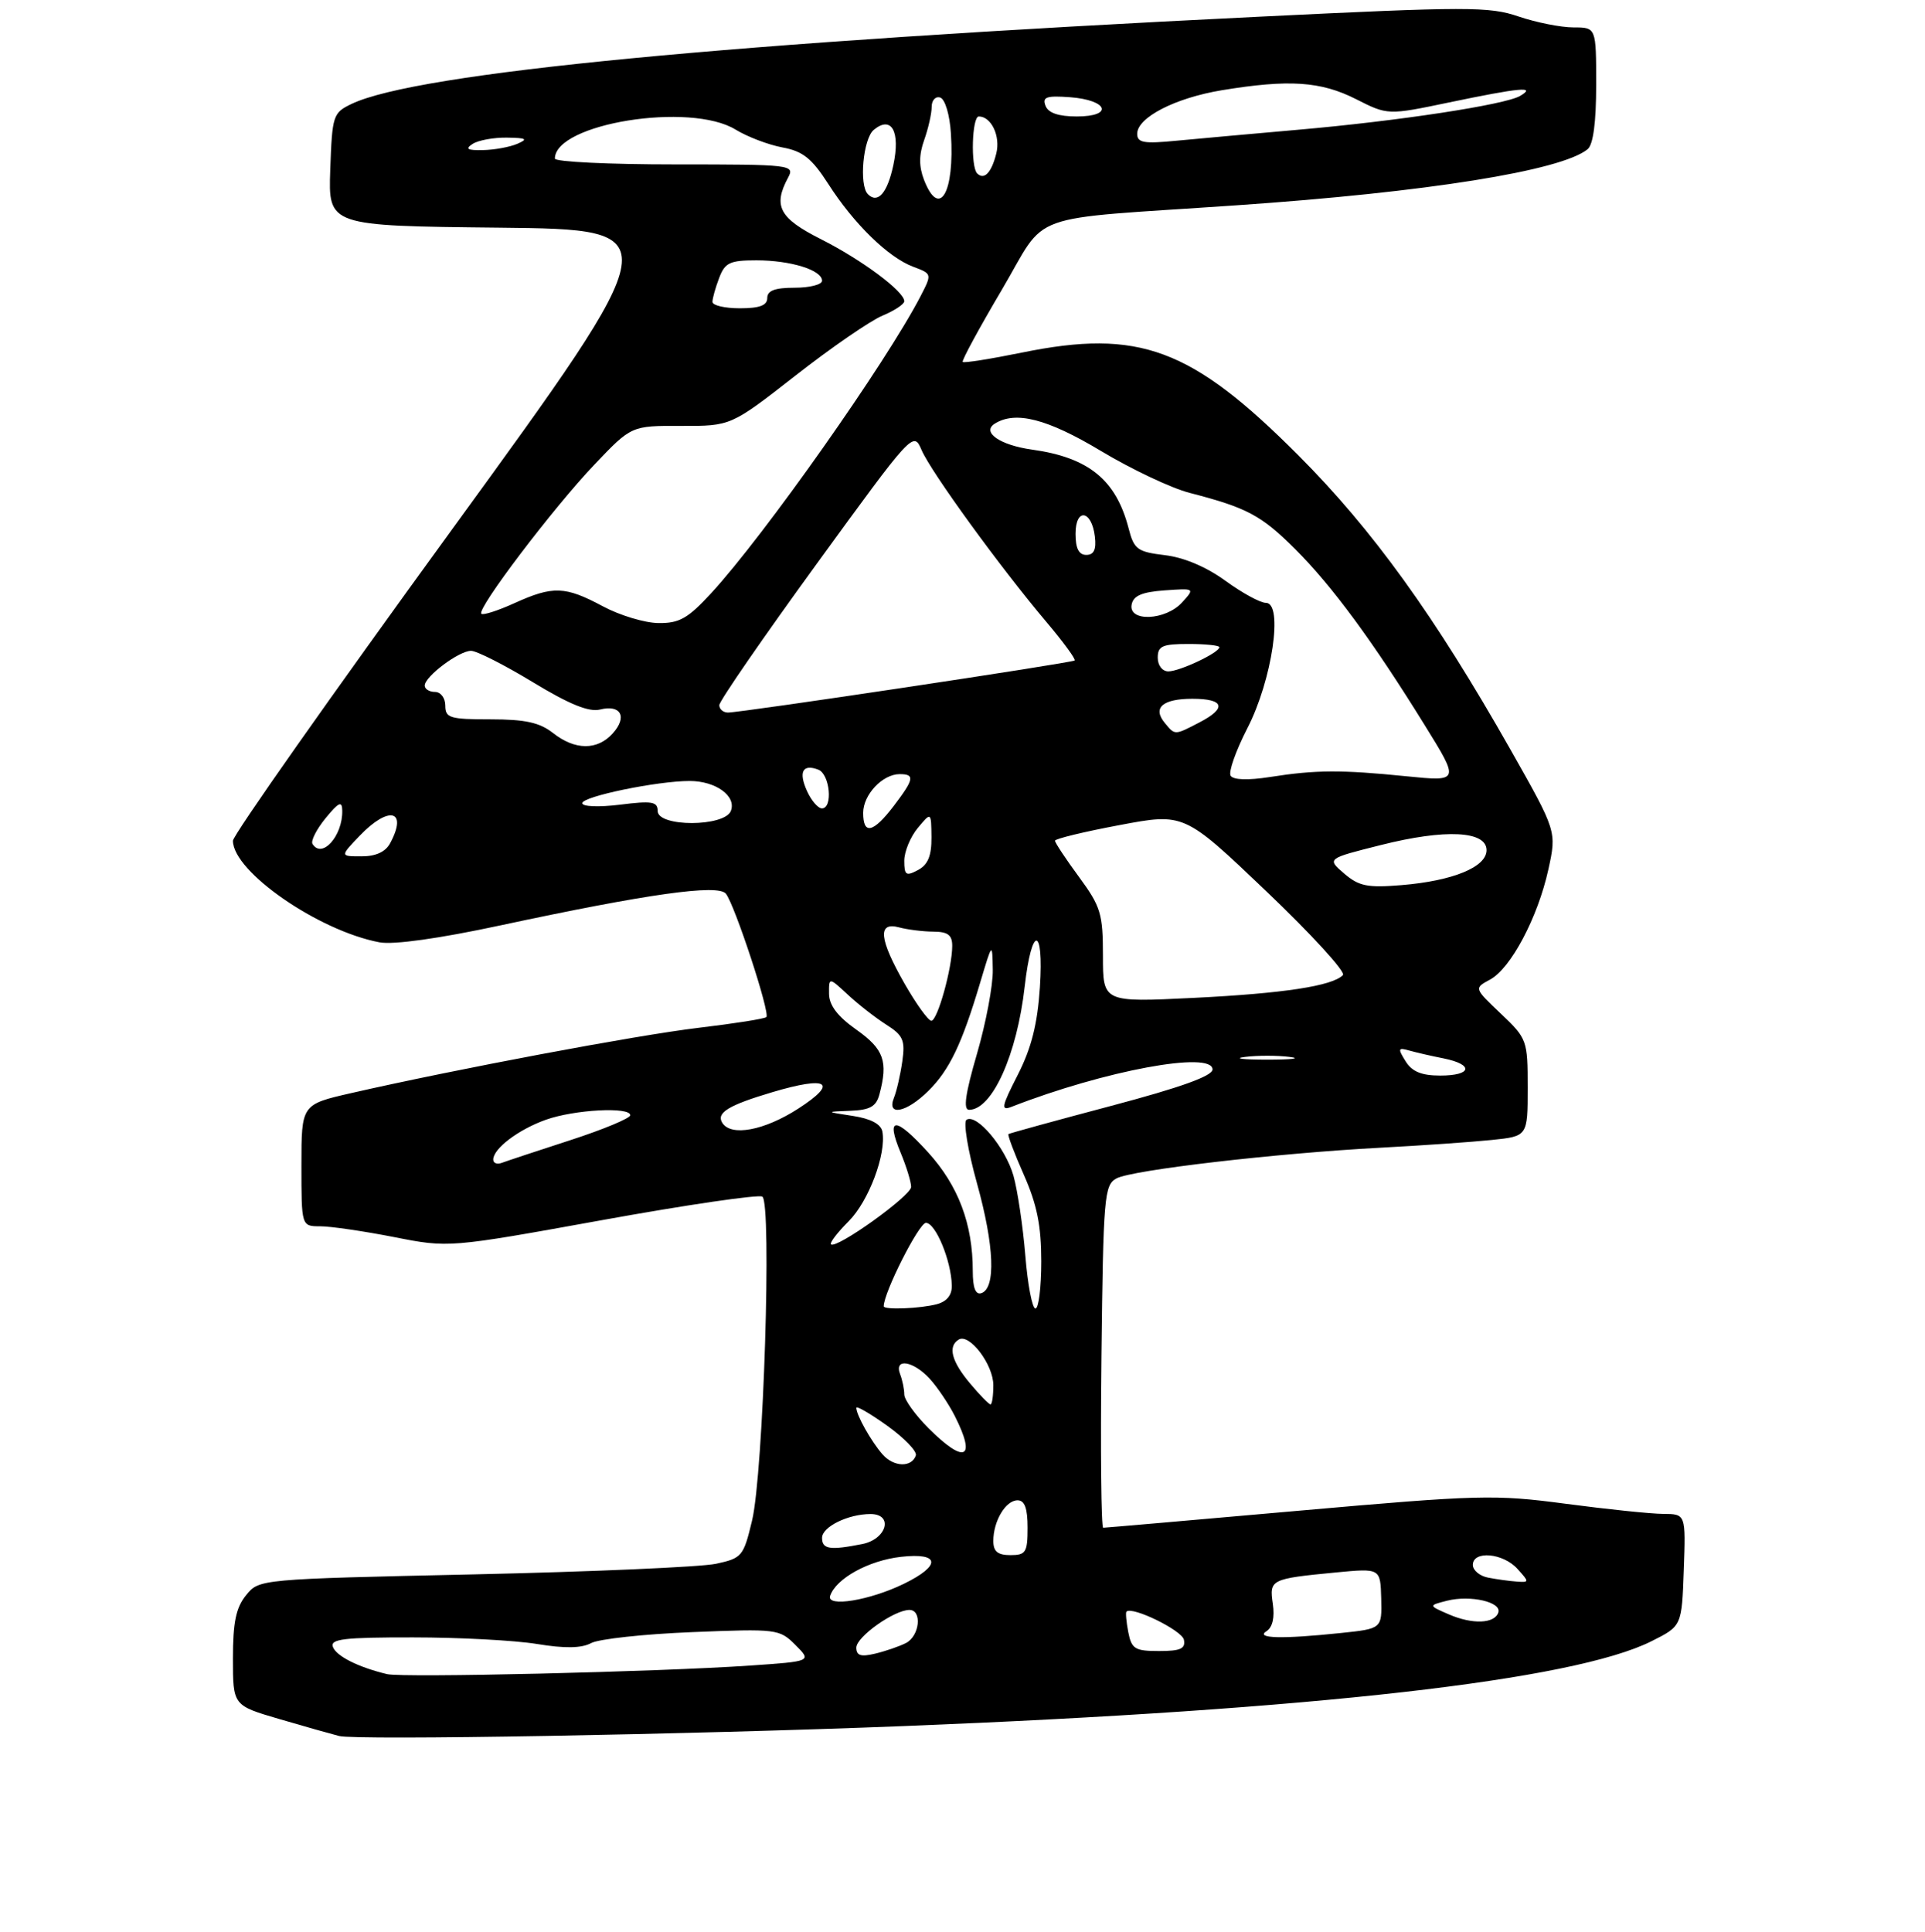 <?xml version="1.0" encoding="UTF-8" standalone="no"?>
<!DOCTYPE svg PUBLIC "-//W3C//DTD SVG 1.1//EN" "http://www.w3.org/Graphics/SVG/1.1/DTD/svg11.dtd" >
<svg xmlns="http://www.w3.org/2000/svg" xmlns:xlink="http://www.w3.org/1999/xlink" version="1.1" viewBox="0 0 281 282">
 <g >
 <path fill="currentColor"
d=" M 132.00 251.95 C 191.90 249.57 229.74 245.27 241.09 239.56 C 245.50 237.35 245.50 237.35 245.79 229.17 C 246.08 221.00 246.08 221.00 242.79 220.98 C 240.98 220.97 234.56 220.30 228.53 219.50 C 218.20 218.13 215.93 218.19 189.57 220.52 C 174.18 221.88 161.34 223.00 161.04 223.00 C 160.74 223.00 160.63 211.76 160.78 198.02 C 161.05 174.61 161.19 172.97 162.98 172.01 C 165.27 170.78 186.27 168.34 201.50 167.53 C 207.55 167.21 214.86 166.70 217.75 166.40 C 223.00 165.86 223.00 165.86 223.00 158.77 C 223.00 151.84 222.92 151.61 219.09 147.97 C 215.17 144.25 215.17 144.25 217.49 143.00 C 220.53 141.38 224.48 133.92 226.02 126.92 C 227.24 121.34 227.24 121.34 220.49 109.42 C 209.42 89.88 200.35 77.31 189.52 66.46 C 173.90 50.80 166.28 47.97 149.16 51.47 C 144.58 52.40 140.69 53.02 140.53 52.83 C 140.36 52.65 142.92 47.92 146.23 42.32 C 153.10 30.67 149.07 32.13 180.50 29.97 C 208.29 28.06 227.93 24.92 231.75 21.78 C 232.57 21.11 233.00 17.86 233.00 12.38 C 233.00 4.00 233.00 4.00 229.68 4.00 C 227.85 4.00 224.25 3.28 221.68 2.41 C 217.39 0.94 214.20 0.95 183.75 2.44 C 106.67 6.21 60.85 10.62 51.32 15.17 C 48.61 16.47 48.49 16.83 48.21 24.74 C 47.92 32.97 47.92 32.97 72.87 33.23 C 97.81 33.50 97.81 33.50 65.91 77.38 C 48.36 101.51 34.00 121.92 34.00 122.72 C 34.00 127.23 46.49 135.87 55.40 137.55 C 57.44 137.93 64.11 137.00 73.08 135.07 C 94.56 130.47 104.78 129.03 105.95 130.44 C 107.22 131.97 112.45 147.88 111.87 148.46 C 111.63 148.71 107.17 149.41 101.96 150.03 C 92.91 151.11 66.57 156.06 51.25 159.56 C 44.00 161.22 44.00 161.22 44.00 170.11 C 44.00 179.00 44.00 179.00 46.75 179.00 C 48.26 179.00 53.10 179.71 57.50 180.57 C 65.50 182.15 65.50 182.15 87.89 178.10 C 100.20 175.87 110.73 174.33 111.28 174.67 C 112.69 175.54 111.44 215.07 109.78 221.96 C 108.53 227.19 108.31 227.45 104.49 228.27 C 102.29 228.73 86.40 229.43 69.16 229.81 C 37.82 230.50 37.82 230.50 35.91 232.86 C 34.44 234.67 34.00 236.82 34.00 242.08 C 34.00 248.94 34.00 248.94 40.75 250.92 C 44.46 252.01 48.40 253.12 49.50 253.40 C 52.08 254.05 100.46 253.20 132.00 251.95 Z  M 56.50 244.37 C 52.30 243.36 49.12 241.76 48.60 240.41 C 48.16 239.24 50.18 239.00 60.28 239.01 C 67.00 239.01 75.14 239.44 78.38 239.97 C 82.45 240.64 84.88 240.60 86.29 239.84 C 87.41 239.24 94.04 238.52 101.03 238.24 C 113.41 237.74 113.78 237.78 116.11 240.11 C 118.50 242.50 118.50 242.50 109.50 243.12 C 96.09 244.04 58.80 244.92 56.50 244.37 Z  M 125.00 240.50 C 125.00 238.93 130.52 235.01 132.75 235.00 C 134.64 235.00 134.25 238.80 132.25 239.83 C 131.29 240.32 129.26 241.02 127.75 241.38 C 125.66 241.88 125.00 241.67 125.00 240.50 Z  M 164.70 238.25 C 164.41 236.74 164.29 235.39 164.43 235.25 C 165.24 234.41 172.56 237.99 172.82 239.35 C 173.08 240.66 172.33 241.00 169.19 241.00 C 165.67 241.00 165.18 240.70 164.70 238.25 Z  M 184.88 238.10 C 185.76 237.54 186.09 236.09 185.80 234.12 C 185.28 230.55 185.47 230.45 195.00 229.53 C 201.50 228.91 201.50 228.91 201.62 233.32 C 201.73 237.74 201.73 237.74 195.72 238.37 C 187.13 239.27 183.19 239.17 184.88 238.10 Z  M 211.50 235.65 C 208.50 234.35 208.50 234.35 211.25 233.65 C 214.65 232.80 219.22 233.85 218.72 235.37 C 218.17 237.02 214.94 237.14 211.50 235.65 Z  M 121.18 232.95 C 122.03 230.41 126.80 227.78 131.52 227.25 C 137.23 226.60 137.44 228.50 131.95 231.18 C 126.97 233.61 120.62 234.65 121.18 232.95 Z  M 217.25 230.29 C 216.01 230.06 215.00 229.22 215.00 228.43 C 215.00 226.30 219.40 226.68 221.50 229.00 C 223.25 230.93 223.25 231.00 221.40 230.86 C 220.36 230.79 218.49 230.53 217.25 230.29 Z  M 145.00 224.93 C 145.00 222.03 146.80 219.00 148.54 219.00 C 149.58 219.00 150.00 220.15 150.00 223.00 C 150.00 226.60 149.75 227.00 147.50 227.00 C 145.64 227.00 145.00 226.47 145.00 224.93 Z  M 120.00 224.48 C 120.00 222.87 123.80 221.00 127.07 221.00 C 130.45 221.00 129.46 224.66 125.88 225.38 C 121.15 226.32 120.00 226.15 120.00 224.48 Z  M 128.82 212.29 C 127.16 210.39 125.00 206.55 125.00 205.50 C 125.00 205.16 127.03 206.34 129.52 208.12 C 132.01 209.91 133.88 211.85 133.69 212.44 C 133.09 214.24 130.46 214.16 128.82 212.29 Z  M 135.53 208.47 C 133.59 206.52 132.00 204.31 132.00 203.55 C 132.00 202.79 131.73 201.45 131.39 200.58 C 130.48 198.19 133.31 198.63 135.71 201.25 C 136.84 202.49 138.49 204.94 139.38 206.70 C 142.56 212.99 140.85 213.78 135.53 208.47 Z  M 141.59 201.92 C 138.90 198.72 138.33 196.53 139.94 195.54 C 141.50 194.57 145.00 199.18 145.00 202.19 C 145.00 203.73 144.82 205.00 144.59 205.00 C 144.36 205.00 143.01 203.62 141.59 201.92 Z  M 129.00 190.67 C 129.00 188.67 134.15 178.50 135.16 178.50 C 136.57 178.50 138.85 184.00 138.94 187.63 C 138.98 189.03 138.22 189.98 136.75 190.37 C 134.35 191.01 129.00 191.22 129.00 190.67 Z  M 149.67 183.25 C 149.32 178.99 148.54 173.76 147.94 171.62 C 146.77 167.51 142.59 162.52 141.09 163.45 C 140.59 163.75 141.28 167.94 142.62 172.75 C 145.15 181.86 145.39 188.05 143.25 188.76 C 142.40 189.03 142.00 187.99 142.00 185.53 C 142.00 178.66 139.90 173.08 135.47 168.20 C 130.66 162.91 129.25 162.95 131.49 168.31 C 132.32 170.31 133.00 172.53 133.00 173.25 C 133.00 174.55 122.06 182.39 121.30 181.63 C 121.09 181.42 122.24 179.91 123.87 178.28 C 126.81 175.35 129.41 168.41 128.80 165.17 C 128.59 164.08 127.11 163.29 124.49 162.89 C 120.50 162.28 120.50 162.28 124.13 162.14 C 126.99 162.03 127.90 161.52 128.37 159.75 C 129.66 154.93 129.03 153.15 125.02 150.31 C 122.26 148.36 121.04 146.75 121.02 145.06 C 121.00 142.63 121.00 142.63 123.75 145.18 C 125.26 146.59 127.79 148.56 129.36 149.56 C 131.84 151.13 132.15 151.84 131.71 154.94 C 131.43 156.90 130.88 159.29 130.49 160.25 C 129.39 162.99 132.32 162.41 135.50 159.25 C 138.59 156.20 140.40 152.42 143.06 143.50 C 144.85 137.50 144.85 137.50 144.92 141.55 C 144.97 143.78 143.93 149.29 142.62 153.80 C 140.91 159.66 140.58 162.00 141.46 162.00 C 144.83 162.00 148.45 153.97 149.58 144.00 C 150.60 135.01 152.39 135.09 151.80 144.10 C 151.44 149.50 150.57 152.96 148.57 156.89 C 146.19 161.55 146.07 162.18 147.66 161.56 C 161.18 156.28 177.00 153.34 177.00 156.11 C 177.00 157.06 172.28 158.75 162.25 161.41 C 154.14 163.56 147.37 165.42 147.21 165.54 C 147.05 165.65 148.06 168.34 149.46 171.50 C 151.38 175.84 152.00 178.93 152.00 184.12 C 152.00 187.91 151.62 191.00 151.15 191.00 C 150.68 191.00 150.01 187.51 149.67 183.25 Z  M 72.00 169.26 C 72.00 167.66 75.67 164.88 79.68 163.45 C 83.86 161.96 92.00 161.53 92.00 162.79 C 92.00 163.23 88.06 164.87 83.25 166.43 C 78.44 167.99 73.94 169.48 73.25 169.74 C 72.56 170.00 72.00 169.79 72.00 169.26 Z  M 105.43 163.89 C 104.53 162.43 106.34 161.33 112.75 159.42 C 120.86 157.01 122.44 158.00 116.55 161.81 C 111.57 165.03 106.70 165.94 105.43 163.89 Z  M 205.18 154.91 C 204.02 153.06 204.08 152.88 205.69 153.34 C 206.68 153.62 208.96 154.15 210.75 154.50 C 215.18 155.40 214.86 157.00 210.24 157.00 C 207.51 157.00 206.12 156.43 205.18 154.91 Z  M 181.75 154.28 C 183.54 154.05 186.46 154.05 188.25 154.28 C 190.04 154.50 188.57 154.68 185.00 154.68 C 181.43 154.68 179.96 154.50 181.75 154.28 Z  M 132.07 143.63 C 128.31 137.05 128.06 134.51 131.25 135.37 C 132.49 135.70 134.74 135.98 136.25 135.99 C 138.35 136.00 139.00 136.48 139.00 138.06 C 139.00 141.28 136.85 149.00 135.95 149.00 C 135.51 149.00 133.76 146.58 132.07 143.63 Z  M 161.00 139.54 C 161.00 133.38 160.69 132.34 157.50 128.00 C 155.57 125.38 154.00 123.00 154.00 122.72 C 154.00 122.44 158.24 121.41 163.42 120.44 C 172.85 118.66 172.85 118.66 184.83 130.08 C 191.42 136.36 196.46 141.87 196.03 142.33 C 194.52 143.92 187.38 145.01 174.25 145.66 C 161.00 146.31 161.00 146.31 161.00 139.54 Z  M 196.21 127.51 C 193.68 125.33 193.68 125.33 201.61 123.34 C 210.99 120.98 217.00 121.28 217.00 124.10 C 217.00 126.56 212.09 128.58 204.59 129.20 C 199.61 129.61 198.37 129.36 196.21 127.51 Z  M 132.00 125.65 C 132.00 124.31 132.89 122.16 133.97 120.86 C 135.93 118.50 135.93 118.50 135.97 122.21 C 135.99 124.93 135.46 126.22 134.00 127.00 C 132.26 127.93 132.00 127.76 132.00 125.65 Z  M 52.50 122.00 C 56.76 117.55 59.56 118.22 56.96 123.07 C 56.28 124.35 54.87 125.00 52.78 125.00 C 49.63 125.00 49.63 125.00 52.50 122.00 Z  M 45.62 123.19 C 45.34 122.75 46.20 121.06 47.52 119.44 C 49.45 117.08 49.94 116.86 49.96 118.32 C 50.04 122.01 47.00 125.42 45.62 123.19 Z  M 126.00 118.65 C 126.00 116.00 128.83 113.00 131.33 113.00 C 133.58 113.00 133.44 113.73 130.45 117.66 C 127.45 121.58 126.00 121.91 126.00 118.65 Z  M 96.00 118.38 C 96.00 117.01 95.18 116.87 90.50 117.46 C 87.40 117.84 85.00 117.75 85.00 117.24 C 85.00 116.26 95.94 114.00 100.67 114.00 C 104.48 114.00 107.52 116.20 106.69 118.36 C 105.79 120.72 96.00 120.74 96.00 118.38 Z  M 117.82 115.50 C 116.53 112.68 117.16 111.46 119.46 112.35 C 121.15 113.00 121.62 118.00 119.98 118.00 C 119.42 118.00 118.44 116.87 117.82 115.50 Z  M 179.64 113.23 C 179.30 112.68 180.41 109.56 182.09 106.29 C 185.70 99.29 187.37 88.00 184.79 88.00 C 183.97 88.00 181.32 86.55 178.90 84.79 C 176.13 82.77 172.85 81.37 170.06 81.04 C 166.02 80.55 165.54 80.20 164.75 77.13 C 162.92 70.05 158.92 66.78 150.66 65.63 C 145.98 64.98 143.25 63.09 145.20 61.85 C 148.23 59.93 152.89 61.13 160.73 65.84 C 165.16 68.50 170.97 71.25 173.64 71.94 C 182.04 74.11 184.12 75.22 189.07 80.16 C 194.49 85.58 200.37 93.57 207.94 105.80 C 213.08 114.09 213.08 114.09 205.29 113.31 C 195.81 112.35 192.03 112.37 185.38 113.42 C 182.17 113.92 180.03 113.85 179.64 113.23 Z  M 80.73 107.00 C 78.77 105.46 76.67 105.00 71.59 105.00 C 65.67 105.00 65.00 104.80 65.00 103.00 C 65.00 101.89 64.33 101.00 63.50 101.00 C 62.67 101.00 62.00 100.58 62.00 100.07 C 62.00 98.75 66.99 95.00 68.76 95.00 C 69.58 95.00 73.63 97.06 77.77 99.57 C 83.12 102.82 85.97 103.97 87.59 103.57 C 90.64 102.80 91.62 104.66 89.44 107.06 C 87.19 109.55 83.94 109.53 80.73 107.00 Z  M 170.04 105.54 C 168.19 103.32 169.70 102.00 174.06 102.00 C 178.74 102.00 179.13 103.37 175.05 105.47 C 171.45 107.34 171.52 107.34 170.04 105.54 Z  M 105.00 102.93 C 105.00 102.34 111.38 93.09 119.17 82.37 C 133.25 63.01 133.34 62.91 134.53 65.70 C 135.88 68.86 146.00 82.81 152.76 90.80 C 155.22 93.71 157.07 96.24 156.87 96.41 C 156.44 96.77 108.12 104.03 106.25 104.01 C 105.56 104.00 105.00 103.52 105.00 102.93 Z  M 169.00 96.00 C 169.00 94.30 169.67 94.00 173.50 94.00 C 175.97 94.00 178.00 94.21 178.00 94.47 C 178.00 95.26 172.21 98.00 170.55 98.00 C 169.67 98.00 169.00 97.14 169.00 96.00 Z  M 88.00 88.50 C 82.49 85.55 80.72 85.49 75.10 88.04 C 72.68 89.14 70.50 89.84 70.26 89.59 C 69.56 88.90 80.76 74.13 86.77 67.82 C 92.17 62.14 92.17 62.14 99.43 62.17 C 106.69 62.19 106.69 62.19 116.15 54.80 C 121.35 50.73 127.05 46.81 128.81 46.08 C 130.56 45.35 132.00 44.40 132.00 43.97 C 132.00 42.54 125.81 37.93 119.85 34.92 C 113.76 31.85 112.81 30.08 115.04 25.93 C 116.04 24.06 115.56 24.00 98.54 24.00 C 88.89 24.00 81.00 23.62 81.00 23.15 C 81.00 18.03 100.77 14.85 107.38 18.92 C 109.10 19.97 112.17 21.14 114.21 21.52 C 117.20 22.07 118.50 23.11 120.91 26.85 C 124.63 32.66 129.65 37.56 133.28 38.93 C 136.06 39.97 136.06 39.97 134.38 43.23 C 129.37 52.91 111.54 78.20 103.80 86.60 C 100.41 90.28 99.15 90.99 96.12 90.95 C 94.13 90.93 90.47 89.83 88.00 88.50 Z  M 165.19 88.25 C 165.43 86.96 166.68 86.42 169.98 86.18 C 174.42 85.86 174.43 85.87 172.56 87.93 C 170.16 90.58 164.70 90.82 165.19 88.25 Z  M 157.00 77.92 C 157.00 74.09 159.36 74.43 159.82 78.33 C 160.04 80.22 159.68 81.00 158.57 81.00 C 157.48 81.00 157.00 80.05 157.00 77.92 Z  M 104.00 44.07 C 104.00 43.55 104.44 41.98 104.98 40.57 C 105.82 38.34 106.54 38.00 110.41 38.00 C 115.41 38.00 120.00 39.42 120.00 40.98 C 120.00 41.54 118.20 42.00 116.00 42.00 C 113.11 42.00 112.00 42.42 112.00 43.50 C 112.00 44.58 110.89 45.00 108.00 45.00 C 105.80 45.00 104.00 44.58 104.00 44.07 Z  M 126.69 28.35 C 125.37 27.04 125.99 20.25 127.54 18.96 C 130.14 16.81 131.46 19.19 130.40 24.12 C 129.53 28.19 128.12 29.79 126.69 28.35 Z  M 134.88 26.25 C 134.13 24.29 134.13 22.62 134.91 20.43 C 135.51 18.74 136.00 16.56 136.00 15.60 C 136.00 14.63 136.56 14.02 137.25 14.24 C 137.96 14.48 138.64 16.76 138.81 19.51 C 139.37 28.16 137.12 32.02 134.88 26.25 Z  M 142.64 25.31 C 141.67 24.33 141.88 17.00 142.88 17.00 C 144.71 17.00 146.07 19.88 145.43 22.41 C 144.73 25.22 143.66 26.33 142.64 25.31 Z  M 69.00 21.00 C 69.83 20.47 72.08 20.06 74.00 20.09 C 76.86 20.13 77.13 20.30 75.50 21.00 C 74.40 21.47 72.15 21.88 70.50 21.91 C 68.21 21.96 67.85 21.74 69.00 21.00 Z  M 166.00 19.53 C 166.00 17.15 171.54 14.30 178.36 13.17 C 188.15 11.56 192.80 11.87 197.92 14.46 C 202.58 16.82 202.58 16.82 211.54 14.95 C 221.90 12.79 224.35 12.56 221.88 14.01 C 219.68 15.29 204.09 17.67 189.50 18.94 C 182.90 19.52 174.91 20.24 171.75 20.54 C 166.96 21.01 166.00 20.84 166.00 19.53 Z  M 152.62 15.44 C 152.12 14.16 152.75 13.94 156.18 14.19 C 161.74 14.60 162.60 17.00 157.19 17.00 C 154.51 17.00 153.02 16.49 152.62 15.44 Z "/>
</g>
</svg>